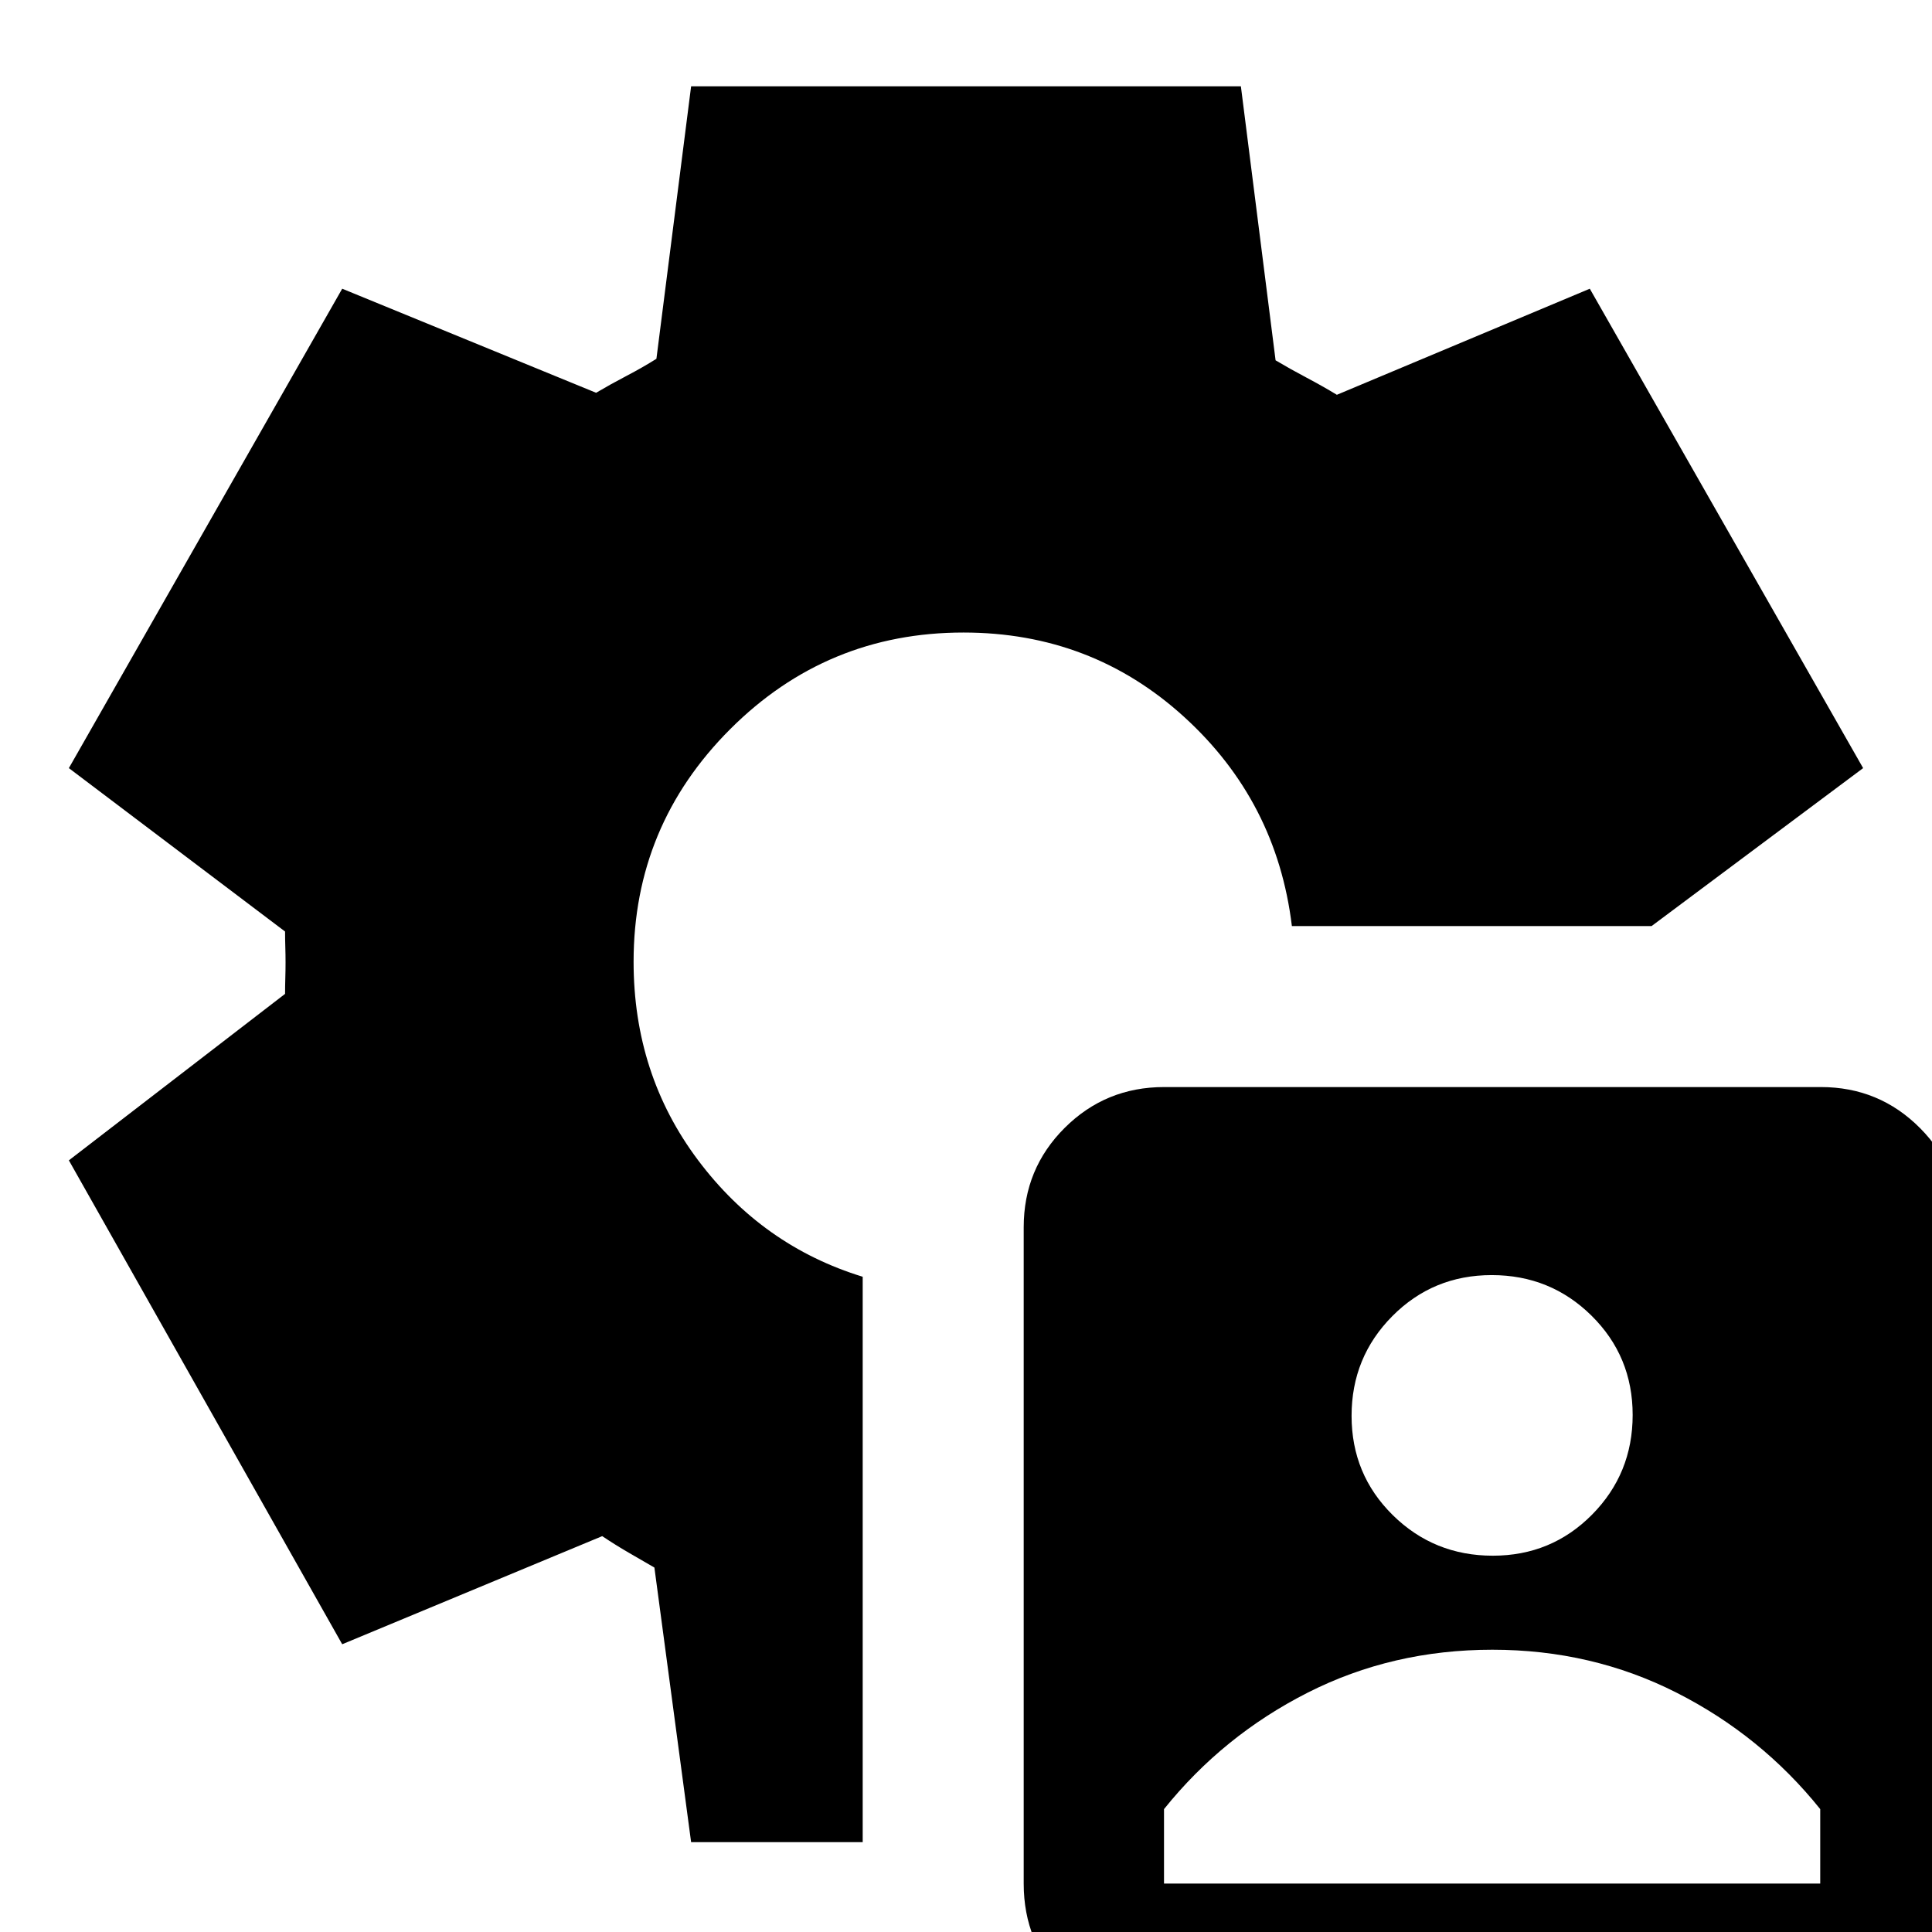 <svg xmlns="http://www.w3.org/2000/svg" height="24" viewBox="0 -960 960 960" width="24"><path d="M578.16 46.13q-29.07 0-49.28-20.45-20.21-20.46-20.21-49.67v-326.19q0-29.07 20.35-49.37 20.35-20.3 49.42-20.3h326.31q29.07 0 49.36 20.45 20.3 20.44 20.3 49.65V-23.7q0 29.11-20.41 49.47-20.42 20.36-49.58 20.36H578.16Zm.23-70.2h326.07v-36.99q-29.32-36.52-71.39-57.86-42.08-21.34-91.53-21.34-49.71 0-91.78 21.34-42.06 21.34-71.37 57.86v36.99Zm163.37-162.91q29.14 0 49.32-20.4 20.18-20.39 20.18-49.53t-20.42-49.32q-20.42-20.18-49.6-20.18-29.17 0-49.41 20.4-20.24 20.39-20.24 49.53t20.46 49.32q20.47 20.18 49.71 20.18ZM343.41-44.65l-18.24-136.44q-6.14-3.54-12.8-7.41-6.66-3.87-13.13-8.2l-129.2 53.72L34.22-383.43l107.43-82.72q0-3.91.12-7.8.12-3.88.12-7.79t-.12-7.68q-.12-3.76-.12-7.71l-107.43-81.2 135.82-238.21 126.16 51.71q7.01-4.15 15.09-8.38 8.08-4.22 14.88-8.51l17.24-135.39h273.18l17.24 136.15q7.14 4.25 15.27 8.55 8.14 4.3 15.18 8.58l125.68-52.71 135.82 238.21-105.11 78.48H641.93q-7.52-62.04-53.56-103.94-46.04-41.91-109.61-41.91-67.91 0-115.92 48-48.01 47.99-48.01 115.57 0 55.93 32.02 98.6 32.02 42.66 81.82 57.94v280.94h-85.26Z"/></svg>